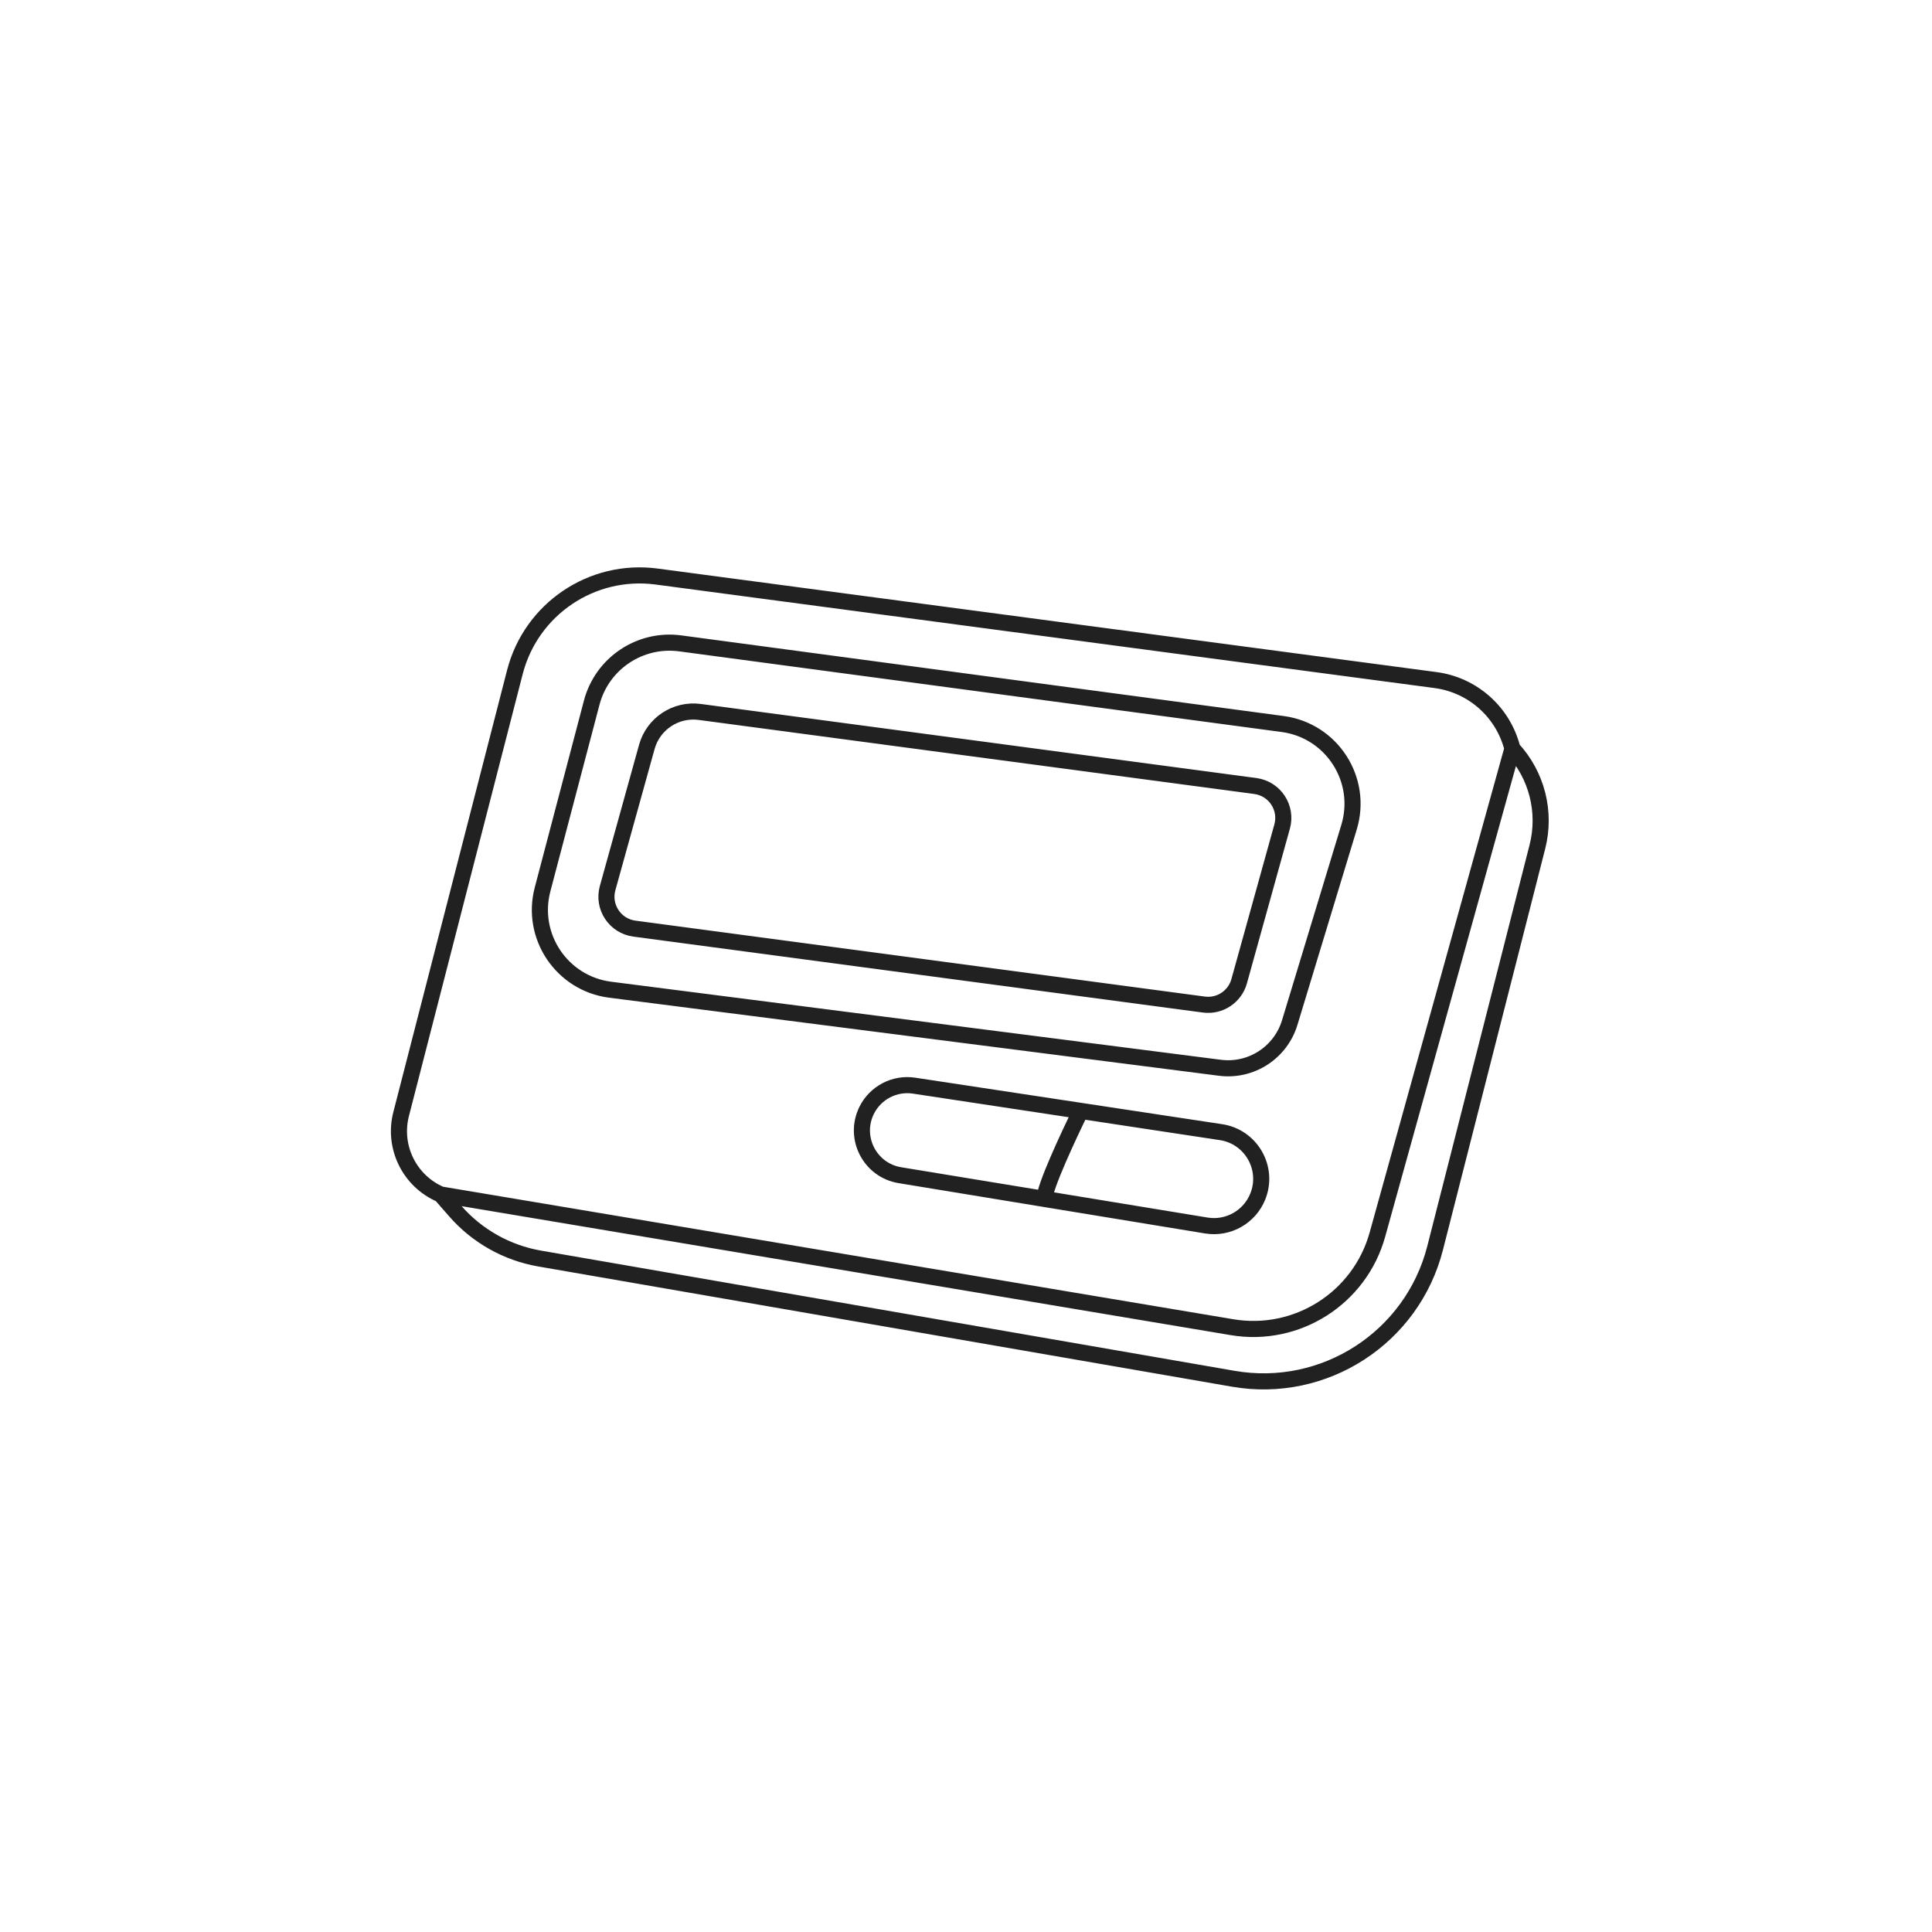<svg width="120" height="120" viewBox="0 0 120 120" fill="none" xmlns="http://www.w3.org/2000/svg">
<path d="M67.125 69L56.775 67.432C55.568 67.249 54.38 67.865 53.834 68.957C52.986 70.653 54.024 72.687 55.897 72.994L64.875 74.468M67.125 69L75.84 70.32C77.71 70.604 78.828 72.556 78.125 74.312C77.614 75.59 76.283 76.341 74.925 76.118L64.875 74.468M67.125 69C66.375 70.52 64.875 73.743 64.875 74.468M27.375 74.192L76.522 82.434C80.559 83.111 84.457 80.63 85.553 76.685L93.938 46.5M27.375 74.192L28.277 75.224C29.634 76.777 31.484 77.817 33.517 78.17L76.6 85.637C82.259 86.618 87.72 83.081 89.138 77.516L95.49 52.596C96.042 50.432 95.457 48.136 93.938 46.5M27.375 74.192C25.434 73.362 24.389 71.24 24.915 69.196L31.981 41.746C32.991 37.825 36.77 35.276 40.783 35.81L89.168 42.241C91.481 42.548 93.372 44.237 93.938 46.5M42.25 39.961L79.671 44.97C82.726 45.379 84.687 48.428 83.791 51.378L80.107 63.515C79.54 65.383 77.708 66.569 75.772 66.321L37.9 61.473C34.906 61.09 32.931 58.161 33.7 55.241L36.752 43.644C37.393 41.205 39.751 39.626 42.25 39.961ZM79.635 51.339L76.966 60.948C76.699 61.909 75.764 62.527 74.775 62.395L39.403 57.679C38.199 57.518 37.415 56.331 37.74 55.161L40.176 46.391C40.577 44.949 41.979 44.022 43.463 44.22L77.972 48.821C79.176 48.982 79.96 50.169 79.635 51.339Z" stroke="#212121"/>
</svg>
